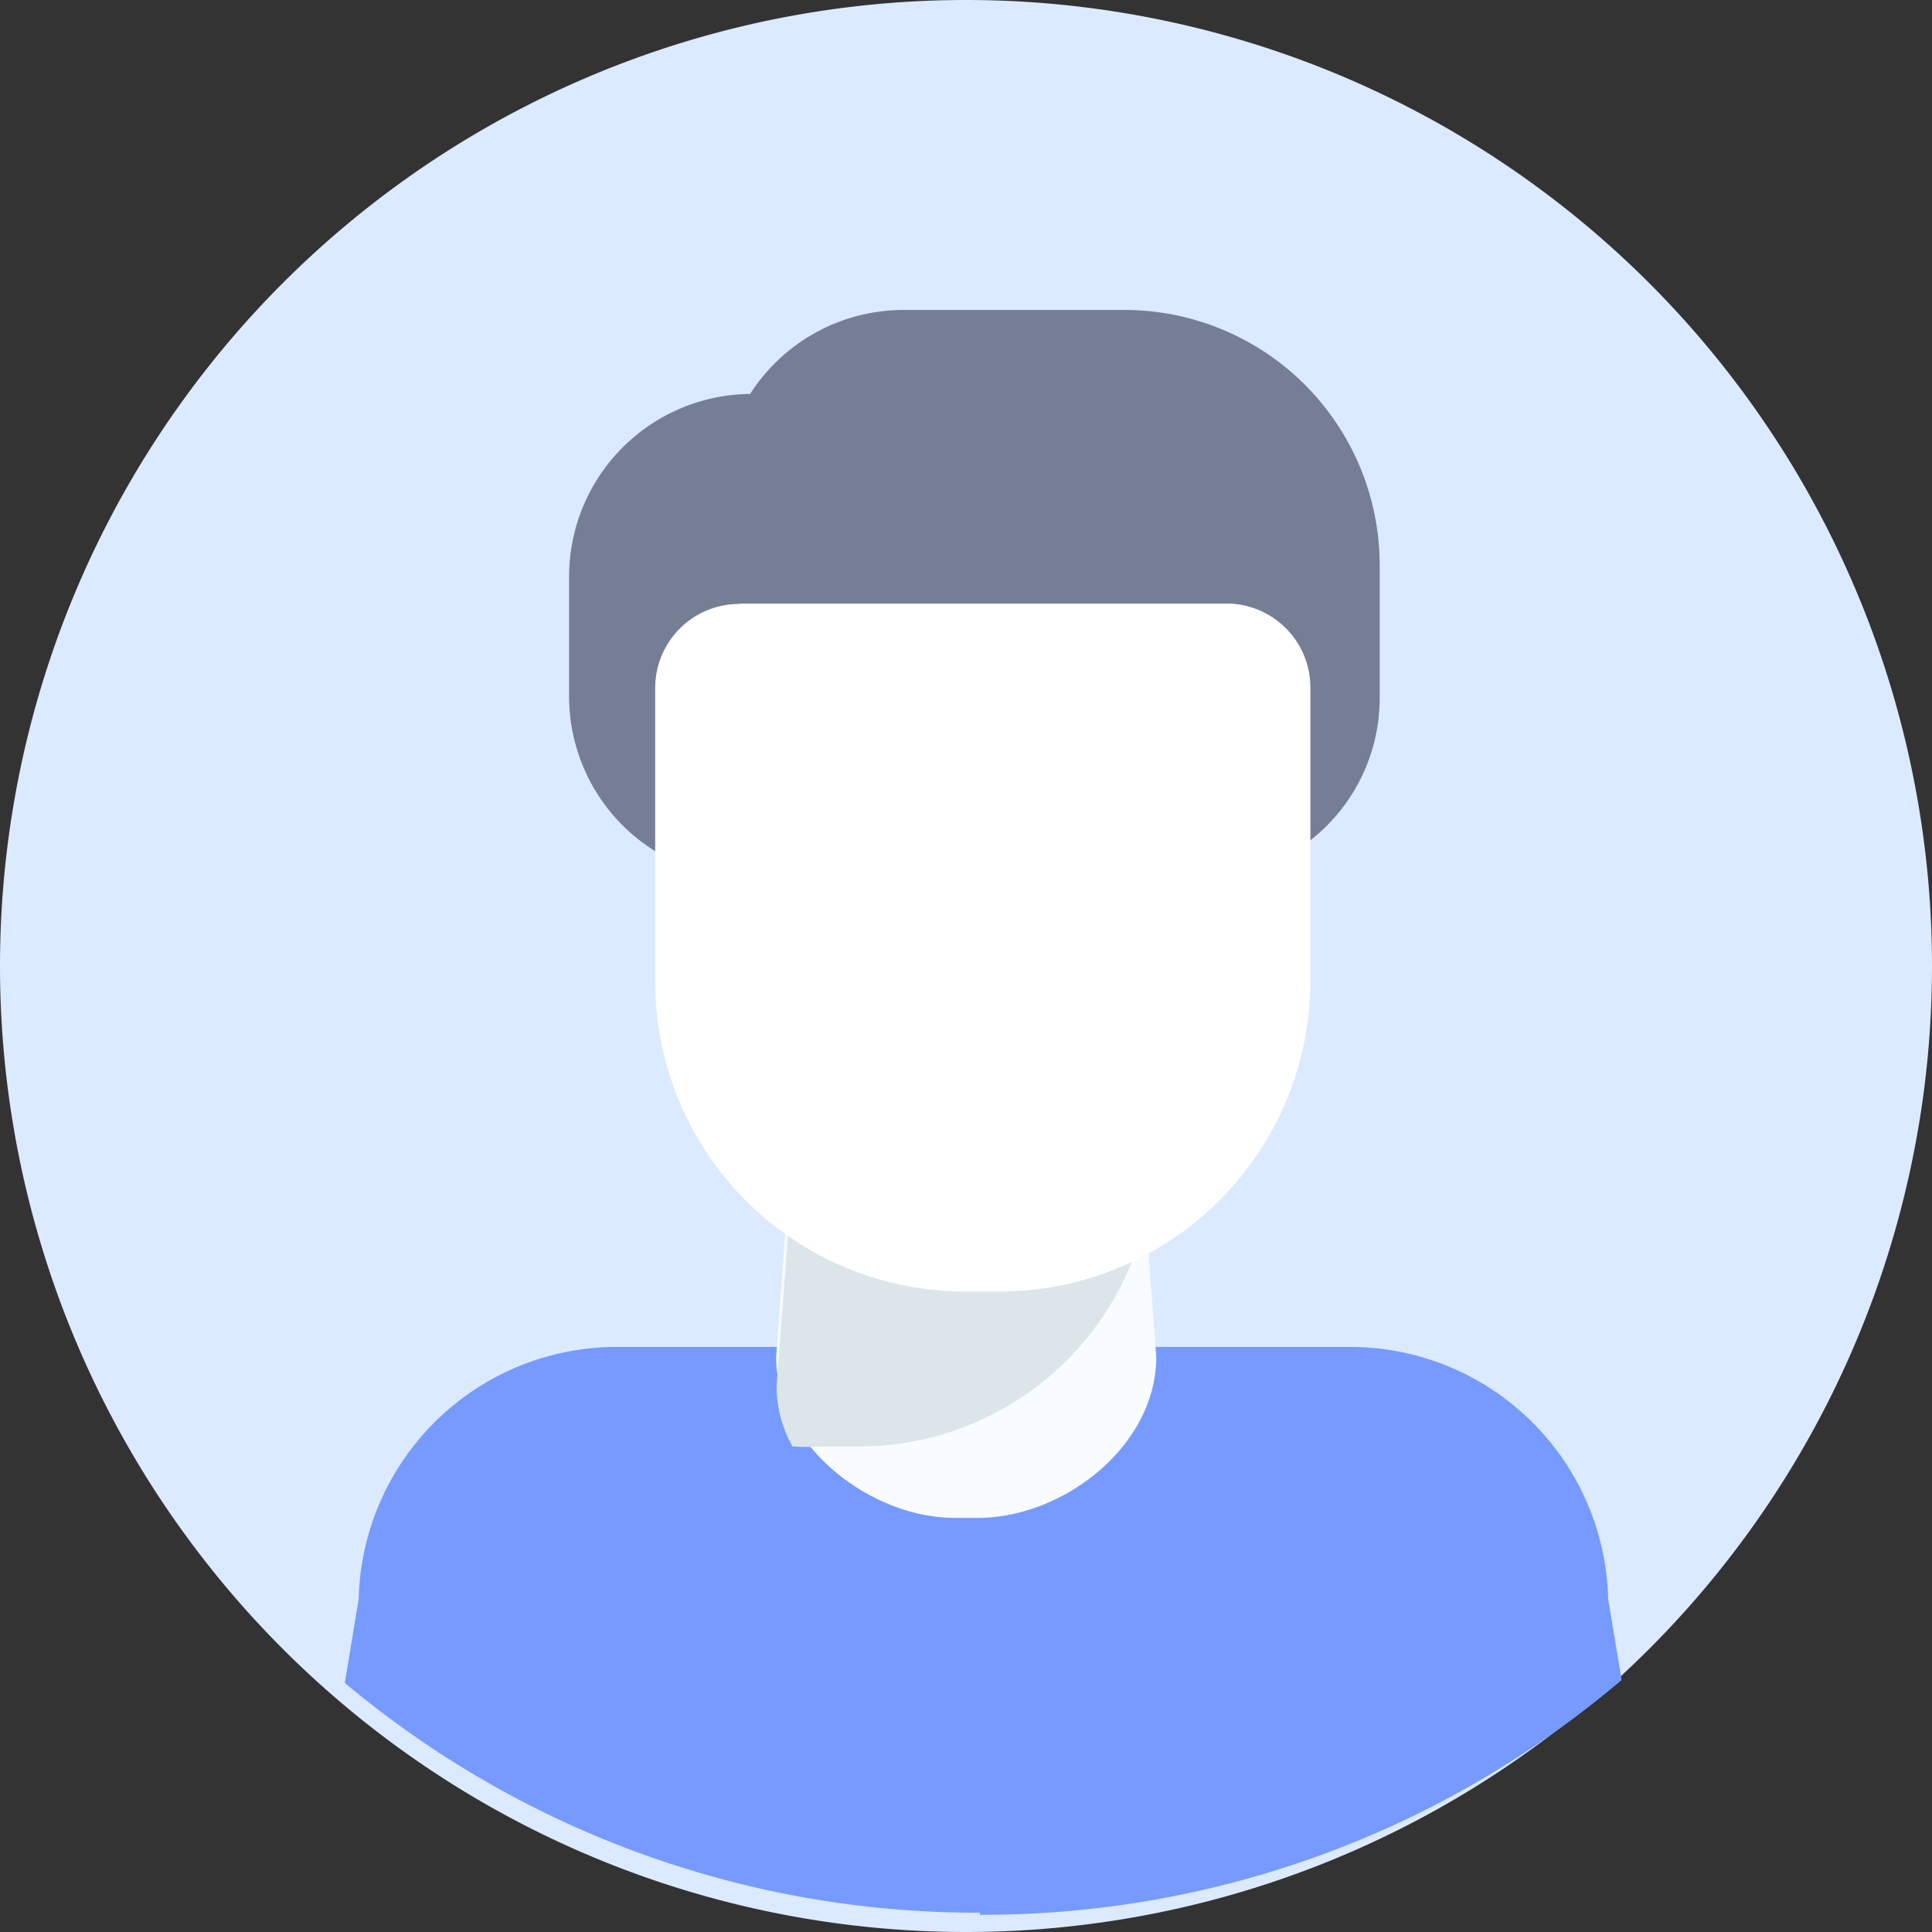 <?xml version="1.0" standalone="no"?><!DOCTYPE svg PUBLIC "-//W3C//DTD SVG 1.1//EN" "http://www.w3.org/Graphics/SVG/1.1/DTD/svg11.dtd"><svg t="1615948181745" class="icon" viewBox="0 0 1024 1024" version="1.1" xmlns="http://www.w3.org/2000/svg" p-id="3155" xmlns:xlink="http://www.w3.org/1999/xlink" width="200" height="200"><rect x="0" y="0" width="1024" height="1024" fill="#333333" stroke="none"/><defs><style type="text/css"></style></defs><path d="M512 512m-512 0a512 512 0 1 0 1024 0 512 512 0 1 0-1024 0Z" fill="#DCEAFF" p-id="3156"></path><path d="M519.346 1014.873A522.685 522.685 0 0 0 859.492 890.435l-7.123-42.963a136.904 136.904 0 0 0-138.685-133.565h-385.113a136.904 136.904 0 0 0-138.463 133.565l-7.346 44.522a521.572 521.572 0 0 0 336.584 121.767z" fill="#769AFF" p-id="3157"></path><path d="M518.01 804.508h-12.021c-44.522 0-94.609-38.289-94.609-85.259l11.576-158.497a84.369 84.369 0 0 1 82.588-85.482h11.798A84.591 84.591 0 0 1 601.043 560.751l11.798 158.497c0 46.97-48.974 85.259-94.609 85.259z" fill="#F8FCFF" p-id="3158"></path><path d="M603.492 660.925l-6.01-77.023a81.475 81.475 0 0 0-81.252-81.03h-11.798A81.697 81.697 0 0 0 422.957 584.125L411.603 734.609a65.002 65.002 0 0 0 8.459 32.056 152.487 152.487 0 0 0 17.586 0h17.363a155.826 155.826 0 0 0 148.257-107.075z" fill="#DCE6EA" p-id="3159"></path><path d="M596.591 164.285h-117.983a96.612 96.612 0 0 0-81.03 44.522 96.835 96.835 0 0 0-95.944 96.612v64.111a96.612 96.612 0 0 0 96.612 96.167h237.523a95.722 95.722 0 0 0 95.499-95.499v-71.012a135.346 135.346 0 0 0-134.678-134.901z" fill="#5B637B" opacity=".8" p-id="3160"></path><path d="M392.237 319.889H650.017a44.522 44.522 0 0 1 44.522 44.522v155.826a164.73 164.73 0 0 1-164.508 164.285H512a164.285 164.285 0 0 1-164.73-164.063v-155.826a44.522 44.522 0 0 1 44.522-44.522z" fill="#FFFFFF" p-id="3161"></path></svg>